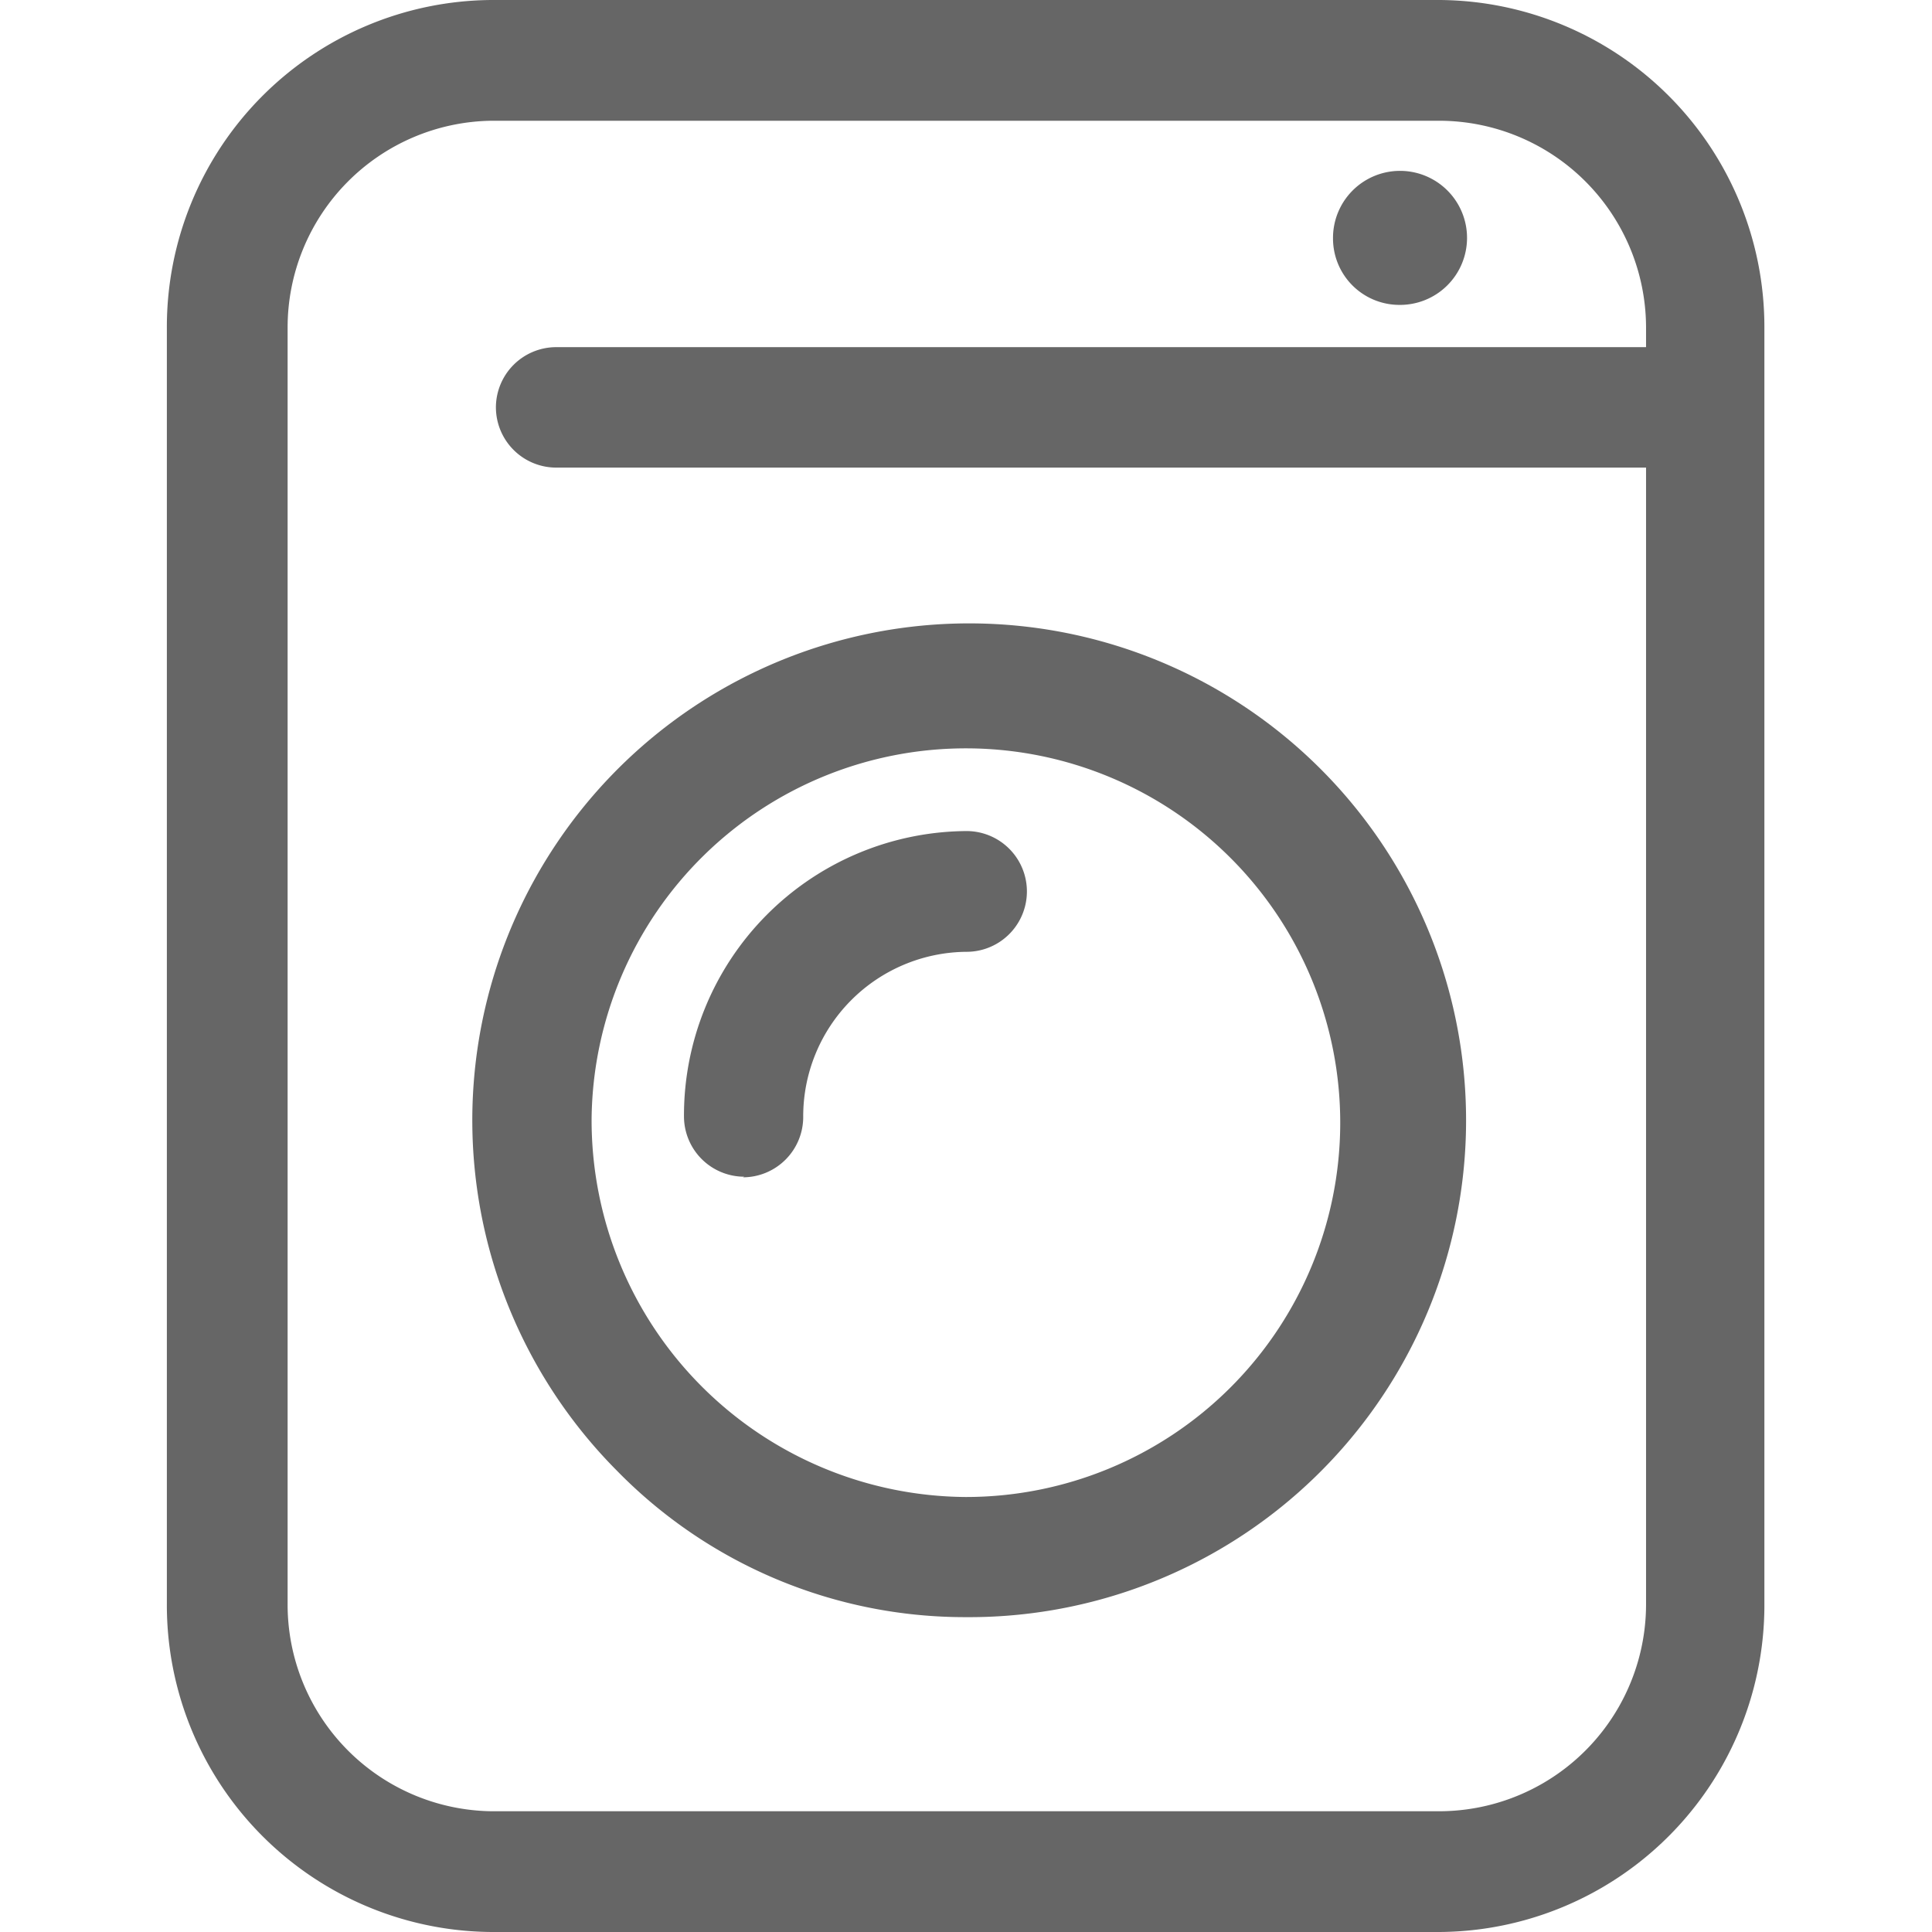 <svg class="icon" style="width: 1em;height: 1em;vertical-align: middle;fill: currentColor;overflow: hidden;"
     viewBox="0 0 1024 1024" version="1.1" xmlns="http://www.w3.org/2000/svg">
    <path d="M741.561 161.6a35.52 35.52 0 1 0-35.04-35.36 35.2 35.2 0 0 0 35.04 35.36zM393.721 624a32 32 0 0 0 32-32 87.2 87.2 0 0 1 86.56-87.52 32 32 0 0 0 0-64 150.72 150.72 0 0 0-149.76 151.2 32 32 0 0 0 32 32z"
          fill="#666666"/>
    <path d="M763.001 0h-502.4A173.28 173.28 0 0 0 88.441 173.92V849.6A173.28 173.28 0 0 0 260.601 1024h502.4a173.28 173.28 0 0 0 172.16-174.4V173.92A173.28 173.28 0 0 0 763.001 0zM262.841 215.84a32 32 0 0 0 32 32H872.441V849.6a109.76 109.76 0 0 1-109.44 110.4h-502.4A109.6 109.6 0 0 1 152.441 849.6V173.92A109.6 109.6 0 0 1 260.601 64h502.4A109.76 109.76 0 0 1 872.441 173.92v10.08H294.361a32 32 0 0 0-31.52 31.84z"
          fill="#666666"/>
    <path d="M327.001 779.52a257.92 257.92 0 0 0 184.8 77.6 263.36 263.36 0 1 0-184.8-77.6z m-13.44-186.72a198.4 198.4 0 1 1 198.24 200.64 199.68 199.68 0 0 1-198.24-200.64z"
          fill="#666666"/>
</svg>

